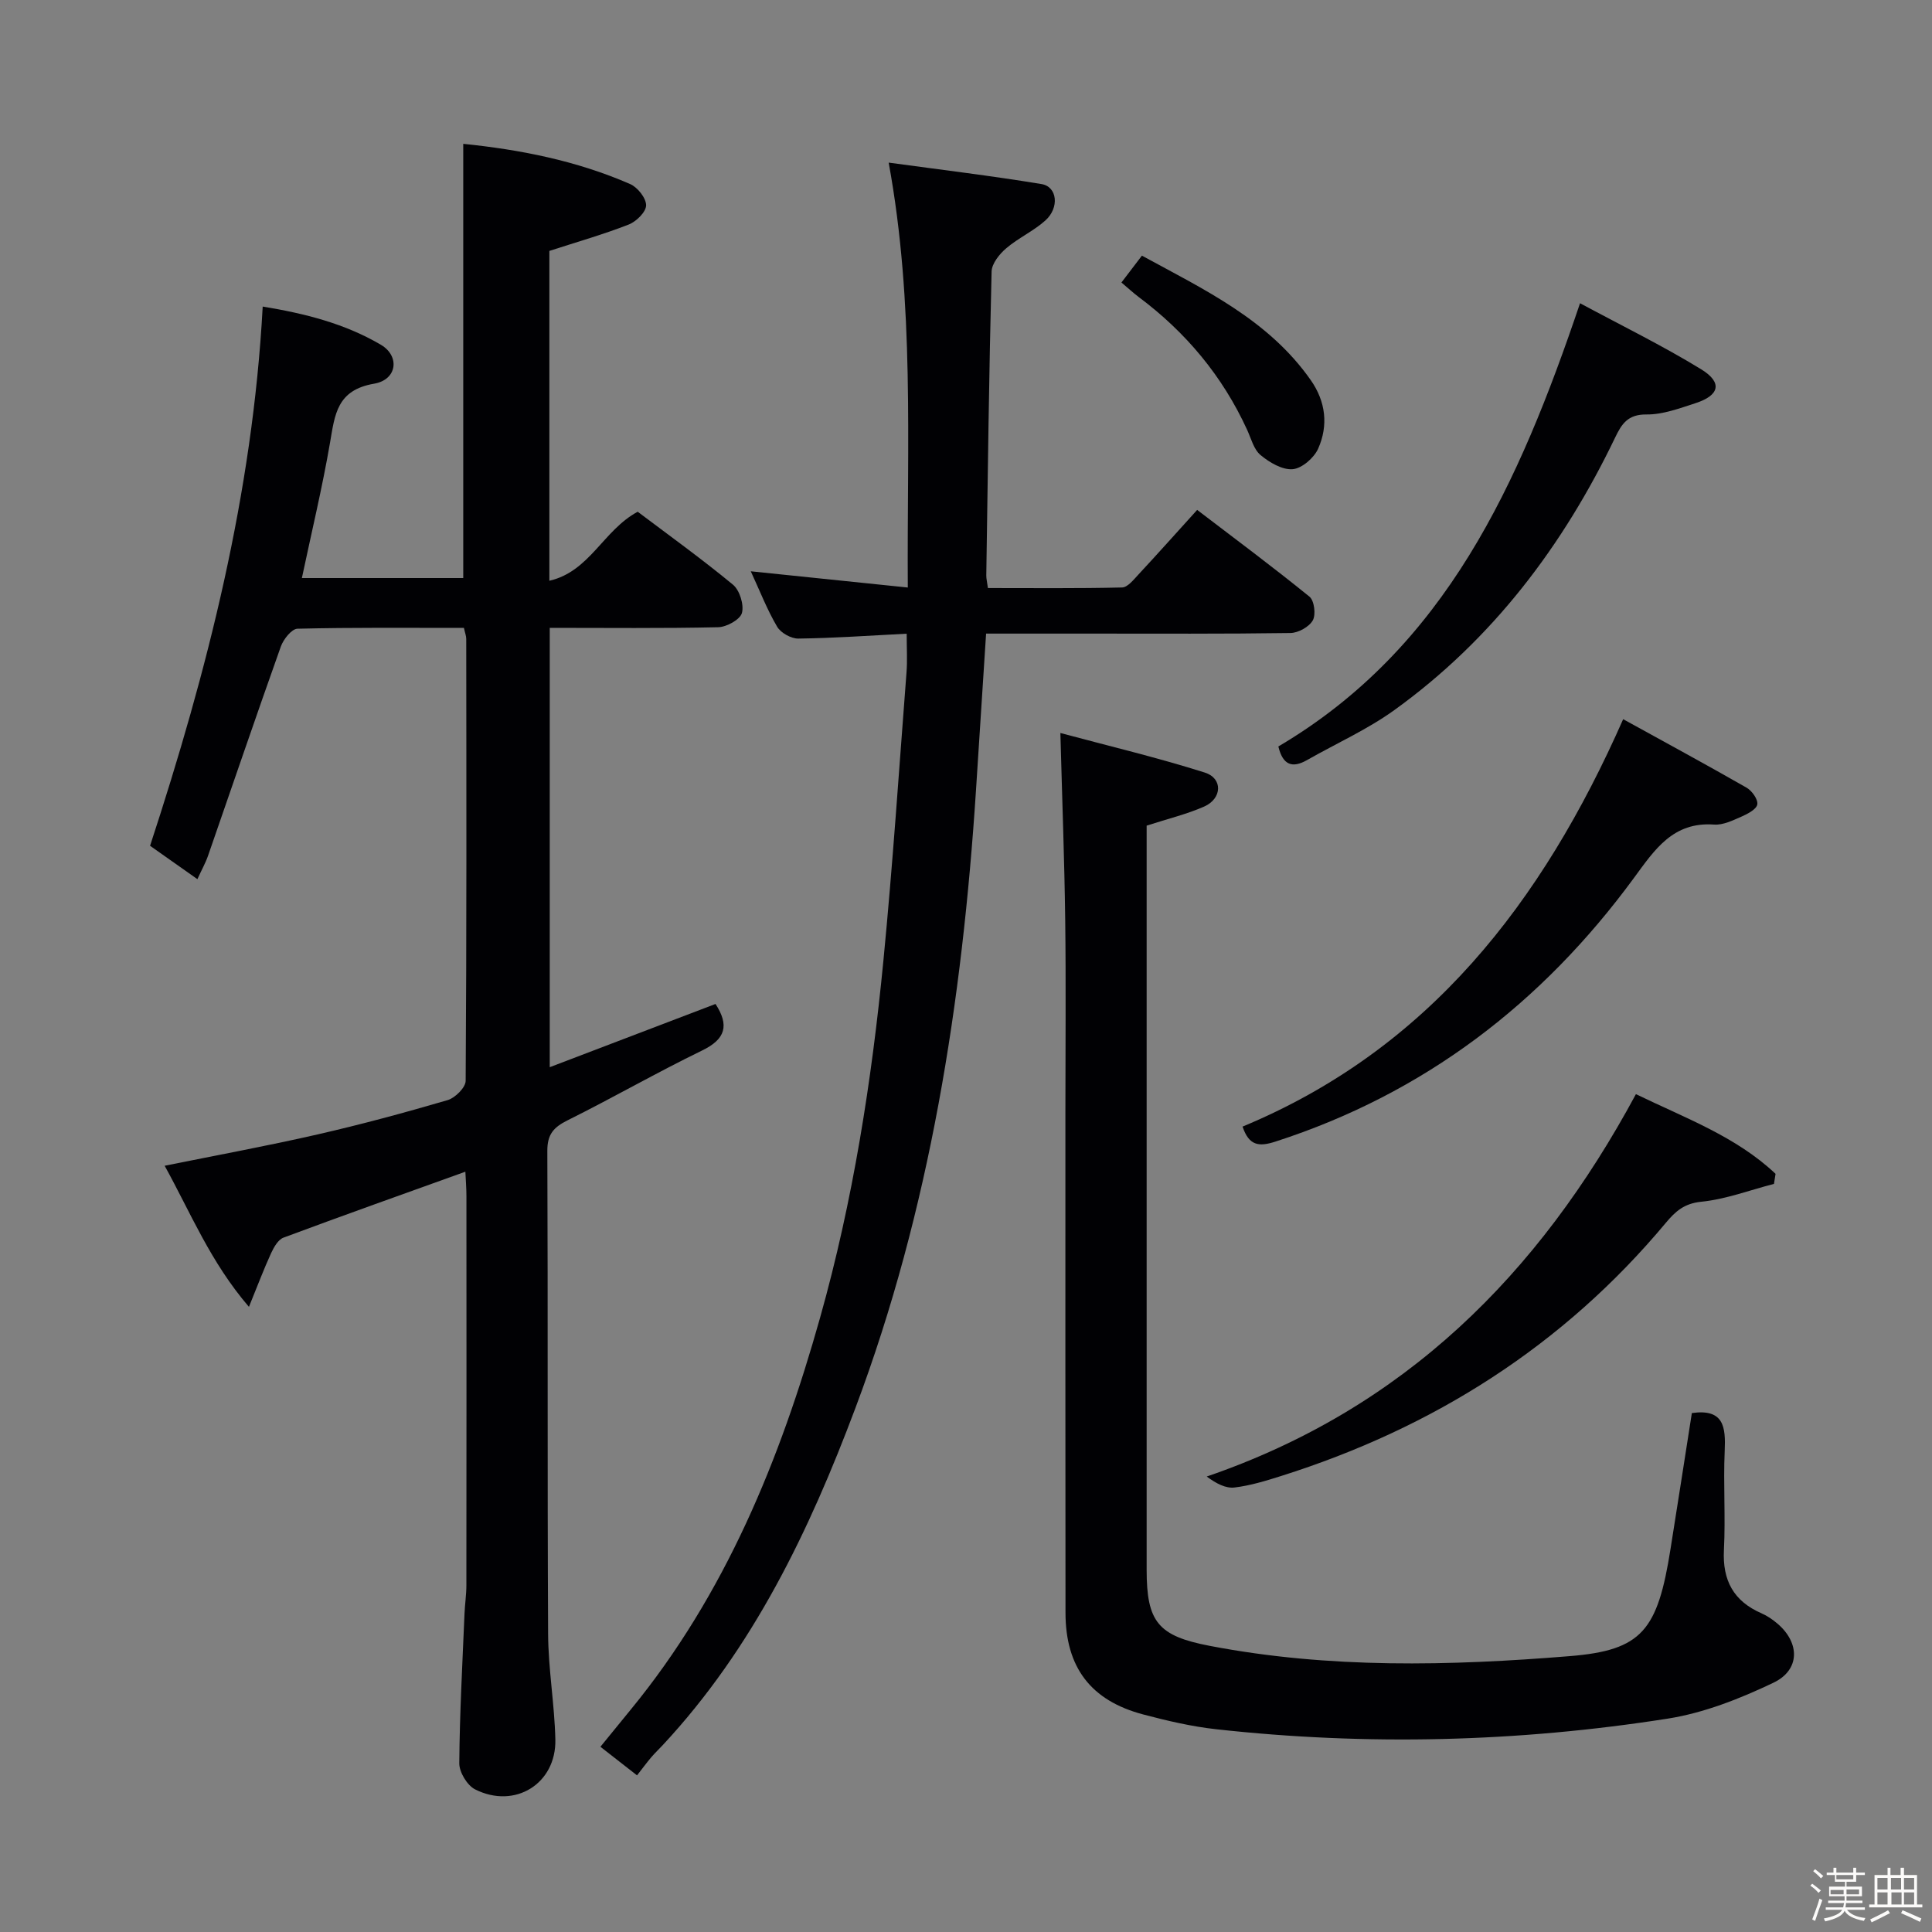 <svg enable-background="new 0 0 400 400" viewBox="0 0 400 400" xmlns="http://www.w3.org/2000/svg"><rect x="0" y="0" width="400" height="400" fill="#808080" stroke="none"/><path d="m374.8 390.4.4-.4c.7.5 1.3 1 1.8 1.4l-.5.5c-.5-.6-1.1-1.1-1.7-1.5zm1 7.3-.6-.3c.5-1.4 1.1-2.8 1.5-4.3.2.1.4.2.6.3-.5 1.3-1 2.8-1.5 4.3zm-.4-10.3.4-.4c.4.3 1 .8 1.7 1.4l-.5.5c-.4-.5-1-1-1.6-1.5zm2.5.3h1.7v-1h.6v1h3.5v-1h.6v1h1.8v.5h-1.8v1.4h-2v1h3.2v2h-3.2v.9h3.3v.5h-3.4c0 .3-.1.6-.1.9h4v.5h-3.7c.7.9 1.9 1.5 3.8 1.7-.1.2-.2.4-.3.6-2.1-.4-3.5-1.1-4-2.1-.4 1-1.8 1.7-4 2.2-.1-.2-.2-.4-.3-.6 2.1-.4 3.4-1 3.8-1.8h-3.4v-.5h3.6c.1-.3.1-.6.2-.9h-3.3v-.5h3.4c0-.3 0-.6 0-.9h-3.2v-2h3.3v-1h-2.1v-1.4h-1.7v-.5zm1.1 3.5v1h2.7c0-.3 0-.4 0-.4 0-.1 0-.2 0-.2 0-.1 0-.2 0-.3h-2.7zm1.2-3v.9h3.5v-.9zm4.7 3h-2.6v.6.4h2.6z" fill="#fcfbfa"/><path d="m393.6 386.7h.6v1.5h2.7v6.1h1.1v.6h-11v-.6h1.1v-6.1h2.7v-1.5h.6v1.5h2.1v-1.5zm-2.7 8.8.4.6c-1.2.6-2.5 1.3-3.8 1.9-.1-.2-.2-.4-.3-.6 1.2-.6 2.5-1.2 3.7-1.9zm-2.2-6.7v2.4h2.1v-2.4zm0 3v2.5h2.1v-2.5zm2.8-3v2.4h2.1v-2.4zm.1 3v2.5h2.1v-2.5h-2.2zm5.9 6.1c-1.4-.7-2.7-1.3-3.9-1.8l.3-.6c1.5.6 2.7 1.2 3.9 1.7zm-1.2-9.1h-2.1v2.4h2.1zm-2.1 3v2.5h2.1v-2.5z" fill="#fcfbfa"/><g fill="#010104"><path d="m113.82 220.95c11.78-4.49 23.04-8.79 34.32-13.09 2.86 4.41 2.12 7.25-2.75 9.62-9.42 4.58-18.52 9.81-27.9 14.48-2.89 1.44-4.19 2.91-4.17 6.34.14 33.33-.01 66.66.16 99.99.04 7.29 1.33 14.56 1.5 21.85.21 9.15-8.37 14.49-16.62 10.33-1.64-.83-3.29-3.57-3.27-5.41.08-10.31.65-20.61 1.08-30.91.08-1.99.39-3.97.39-5.96.03-26.83.02-53.66.01-80.49 0-1.76-.15-3.52-.22-5.11-12.81 4.61-25.27 9.03-37.66 13.65-1.12.42-2 2-2.57 3.23-1.49 3.25-2.75 6.61-4.58 11.1-8.01-9.33-12.06-19.47-17.45-29.21 10.9-2.21 21.31-4.12 31.62-6.48 9.06-2.07 18.04-4.5 26.96-7.11 1.56-.46 3.73-2.61 3.74-3.99.21-30.5.15-60.99.12-91.49 0-.63-.26-1.27-.48-2.29-11.53 0-23-.11-34.46.17-1.2.03-2.9 2.17-3.44 3.67-5.13 14.4-10.05 28.87-15.07 43.31-.53 1.53-1.34 2.96-2.21 4.87-3.44-2.42-6.52-4.6-9.8-6.91 11.88-36.24 21.23-72.92 23.32-111.64 8.7 1.43 17 3.51 24.48 7.92 3.95 2.33 3.38 7.23-1.42 8.05-7.71 1.32-8.12 6.38-9.12 12.2-1.6 9.3-3.81 18.49-5.83 28.04h33.41c0-29.92 0-59.64 0-89.9 11.63 1.18 23.41 3.46 34.56 8.33 1.54.67 3.31 2.91 3.3 4.4-.01 1.38-2.04 3.37-3.61 3.98-5.22 2.04-10.63 3.58-16.42 5.46v68.29c8.38-1.92 11.16-10.47 18.29-14.29 6.35 4.79 13.22 9.73 19.72 15.1 1.39 1.15 2.32 4.15 1.86 5.86-.38 1.37-3.17 2.91-4.92 2.95-11.48.26-22.97.13-34.87.13z"/><path d="m187.72 131.2c-7.86.4-15.15.92-22.44 1.01-1.49.02-3.64-1.18-4.39-2.47-2.08-3.53-3.57-7.4-5.45-11.46 11.02 1.14 21.45 2.22 32.51 3.36-.19-29.85 1.43-58.61-3.96-87.97 10.75 1.47 21.24 2.72 31.65 4.44 3.27.54 3.74 4.89.79 7.54-2.45 2.2-5.6 3.61-8.11 5.76-1.4 1.19-2.97 3.15-3.02 4.8-.53 20.97-.79 41.94-1.1 62.92-.01.64.16 1.29.34 2.62 9.27 0 18.53.1 27.78-.12 1.15-.03 2.39-1.62 3.38-2.68 3.96-4.26 7.83-8.6 12.16-13.38 7.83 5.98 15.68 11.81 23.26 17.97.99.81 1.35 3.71.68 4.9-.76 1.35-3 2.59-4.62 2.62-13.83.2-27.66.12-41.49.12-6.98 0-13.96 0-21.53 0-.71 10.99-1.39 21.69-2.09 32.4-2.84 43.74-9.5 86.77-24.99 128-9.51 25.32-21.12 49.59-39.85 69.71-.79.85-1.64 1.65-2.4 2.54-.97 1.15-1.86 2.36-2.94 3.74-2.78-2.17-4.97-3.89-7.58-5.92 2.19-2.68 4.23-5.2 6.29-7.71 19.59-23.89 30.94-51.8 39.19-81.13 6.81-24.19 10.68-48.96 13.11-73.93 1.93-19.84 3.25-39.74 4.78-59.62.2-2.46.04-4.94.04-8.06z"/><path d="m350.28 292.56c6.66-.95 7.02 2.92 6.8 7.85-.3 6.82.19 13.67-.16 20.49-.32 6.3 1.99 10.59 7.76 13.11 1.2.52 2.34 1.3 3.34 2.16 4.65 3.97 4.7 9.57-.85 12.22-6.93 3.31-14.39 6.26-21.92 7.44-31.01 4.86-62.22 5.64-93.45 2.19-5.09-.56-10.15-1.75-15.11-3.06-10.85-2.87-16.08-9.75-16.09-21.04-.04-34.66-.02-69.32-.02-103.98 0-13.16.13-26.33-.04-39.49-.16-12.44-.63-24.88-1-38.69 10.02 2.69 20.07 5.08 29.9 8.19 3.77 1.19 3.6 5.39-.13 7.04-3.61 1.59-7.5 2.52-11.91 3.95v5.59 148.47c0 10.83 2.37 13.71 13.08 15.76 24.74 4.74 49.68 4.15 74.57 2.12 14.95-1.22 18.15-5.33 20.82-22.23 1.49-9.35 2.94-18.69 4.41-28.09z"/><path d="m338.7 226.53c10.22 4.96 20.75 8.78 28.91 16.5-.11.69-.22 1.39-.33 2.08-5.02 1.3-9.98 3.19-15.07 3.7-3.51.35-5.34 2-7.28 4.32-21.28 25.51-48.18 42.51-79.69 52.46-3.16 1-6.38 1.99-9.64 2.38-1.82.22-3.79-.81-5.76-2.27 40.81-14.01 68.69-41.73 88.86-79.17z"/><path d="m336.06 148.9c8.77 4.84 17.22 9.41 25.55 14.18 1.11.64 2.39 2.42 2.22 3.46-.16 1-1.98 1.96-3.25 2.52-1.81.79-3.83 1.79-5.68 1.66-8.52-.62-12.31 5.19-16.59 11.02-19.02 25.95-43.42 44.67-74.29 54.63-3.36 1.08-5.43.86-6.76-3.12 38.43-15.97 61.98-46.24 78.8-84.35z"/><path d="m327.13 62.78c8.58 4.62 17.06 8.77 25.07 13.67 4.48 2.75 3.83 5.41-1.19 7.03-3.3 1.07-6.76 2.37-10.13 2.33-3.85-.04-5.13 1.95-6.49 4.79-10.76 22.4-25.39 41.76-45.67 56.39-5.61 4.05-12.07 6.93-18.12 10.38-3.06 1.74-5.01 1.03-5.93-2.82 34.66-20.45 49.84-54.43 62.46-91.77z"/><path d="m232.18 58.49c1.43-1.88 2.73-3.58 4.24-5.56 12.91 7.04 26.2 13.27 34.95 25.76 3.12 4.45 3.68 9.39 1.54 14.2-.85 1.91-3.36 4.09-5.27 4.25-2.16.18-4.81-1.39-6.65-2.92-1.41-1.16-1.95-3.41-2.78-5.22-5.1-11.14-12.7-20.23-22.5-27.54-1.17-.89-2.25-1.9-3.53-2.97z"/></g></svg>